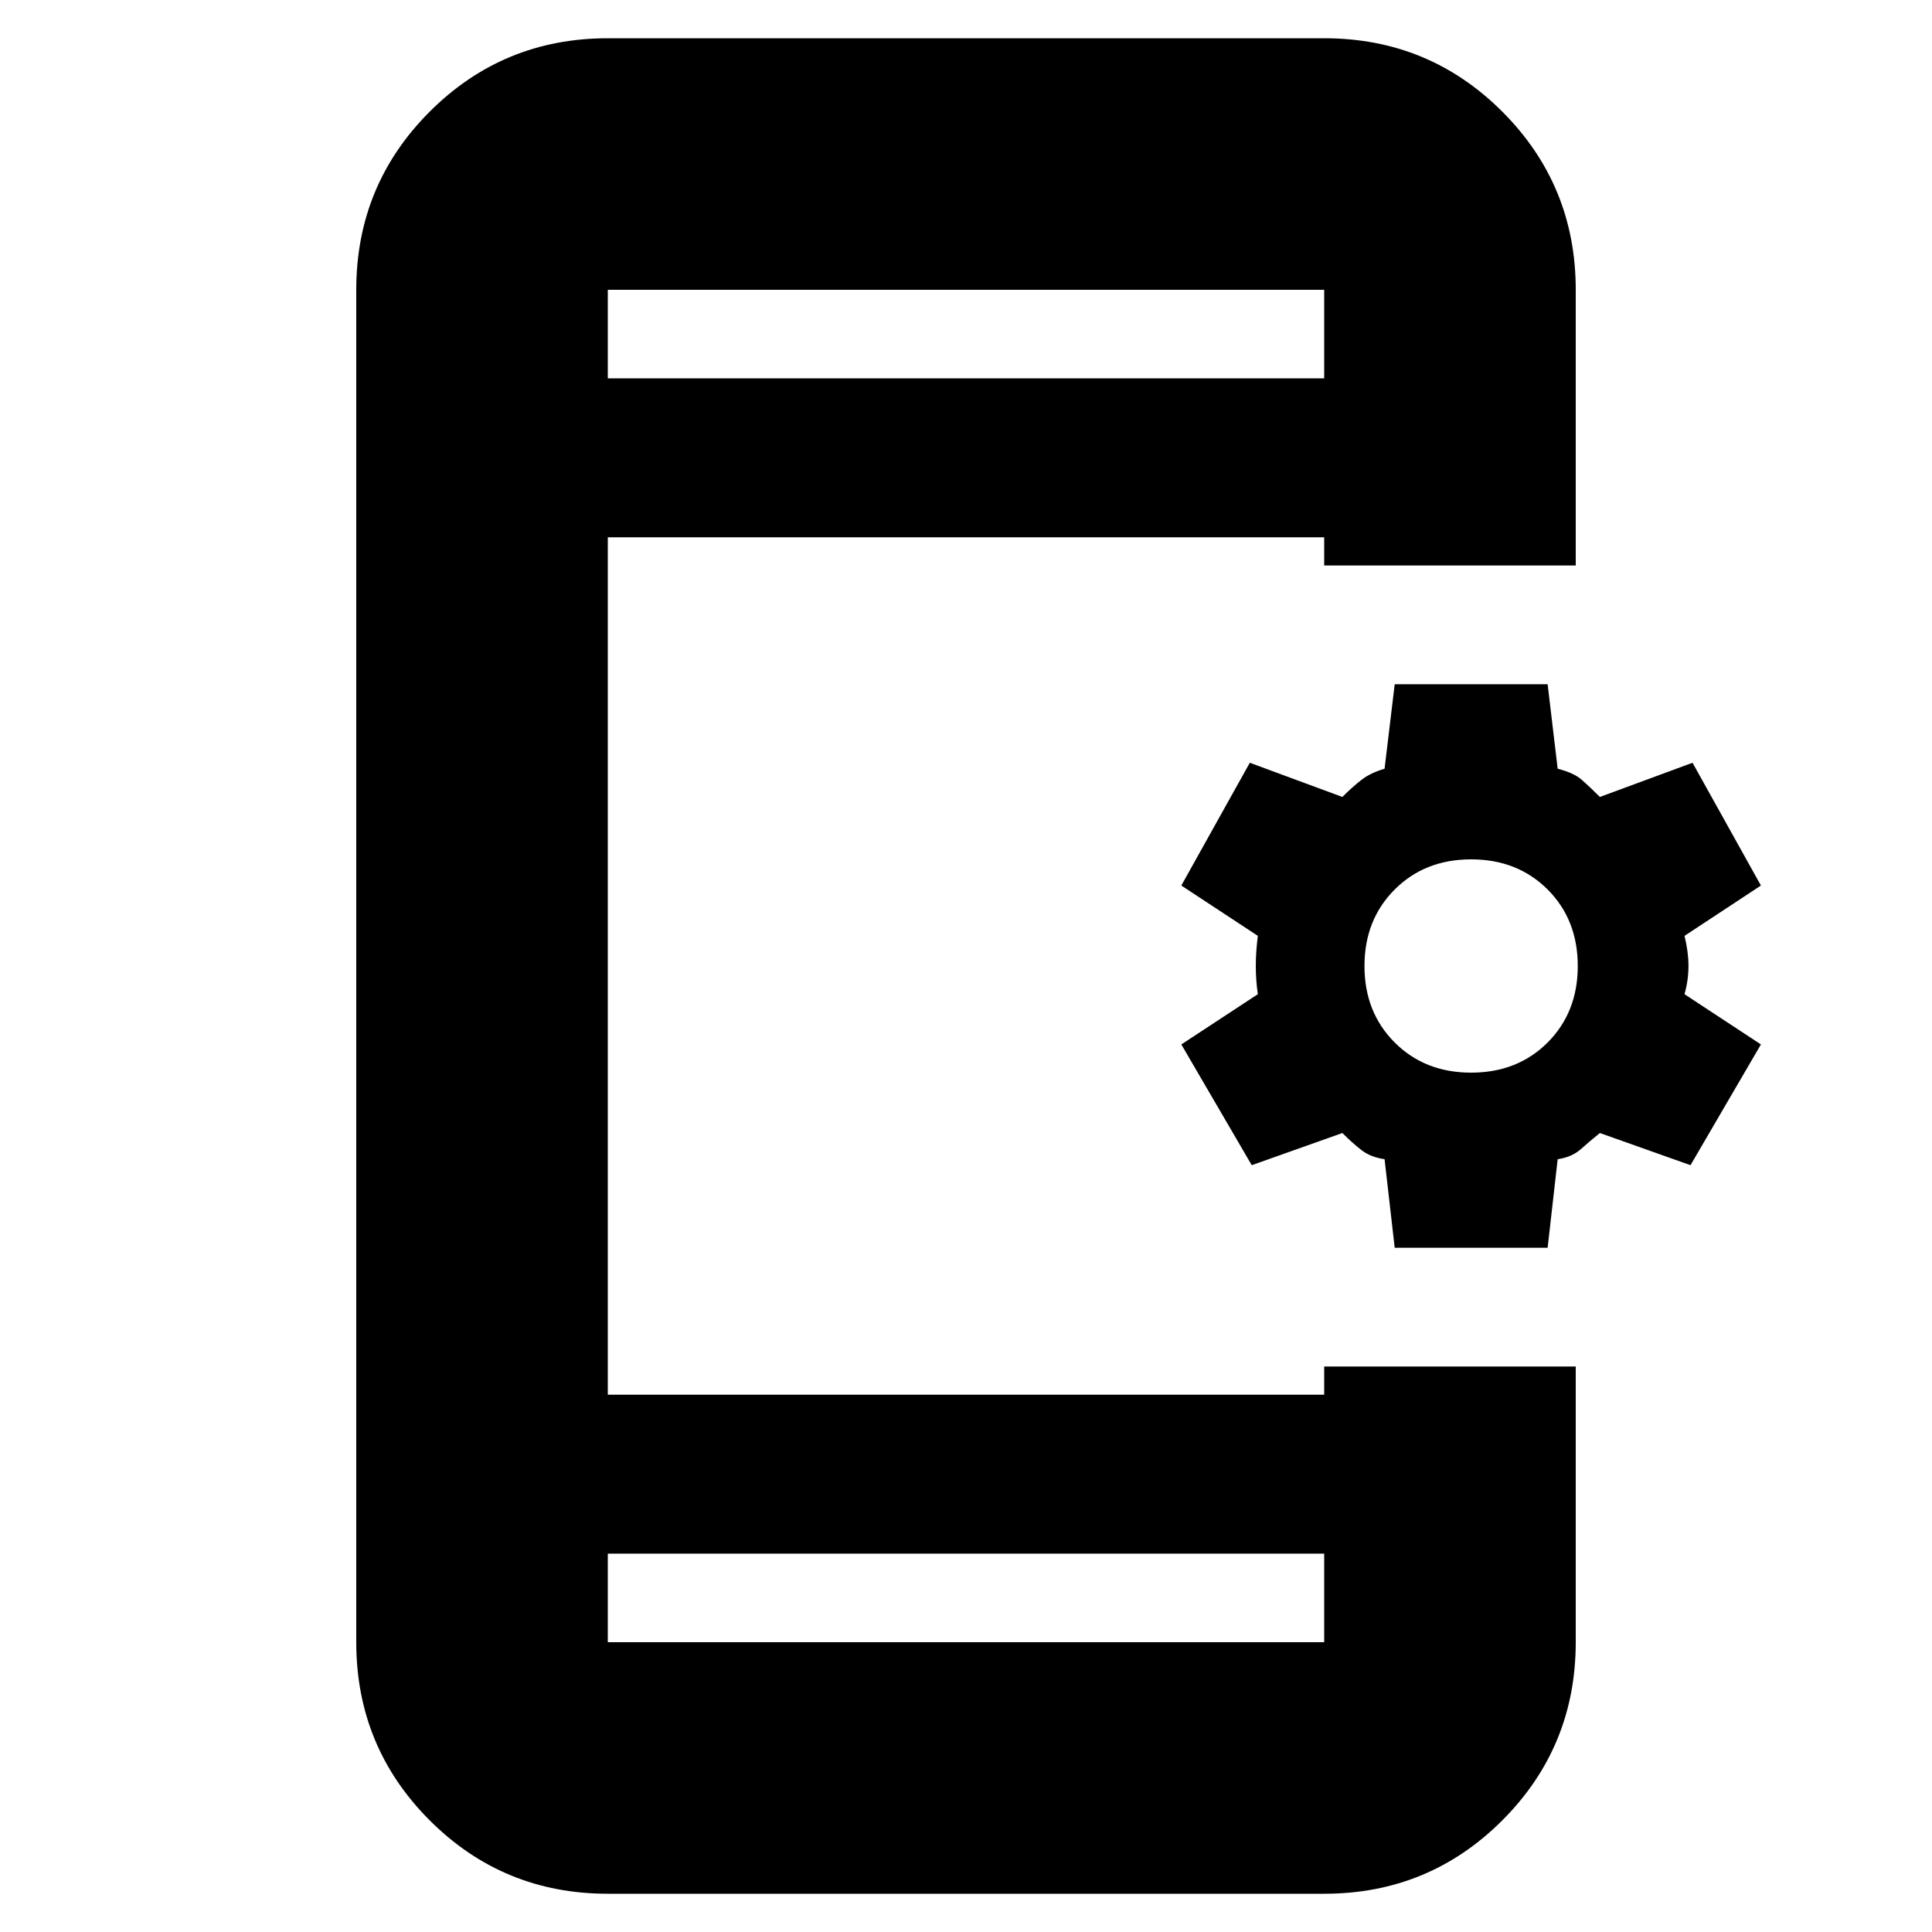 <svg xmlns="http://www.w3.org/2000/svg" height="20" width="20"><path d="M14.438 12.917 14.333 12Q14.188 11.979 14.094 11.906Q14 11.833 13.896 11.729L12.958 12.062L12.229 10.812L13.021 10.292Q13 10.146 13 10Q13 9.854 13.021 9.688L12.229 9.167L12.938 7.896L13.896 8.25Q14 8.146 14.094 8.073Q14.188 8 14.333 7.958L14.438 7.083H16.021L16.125 7.958Q16.292 8 16.375 8.073Q16.458 8.146 16.562 8.25L17.521 7.896L18.229 9.167L17.438 9.688Q17.479 9.854 17.479 10Q17.479 10.146 17.438 10.292L18.229 10.812L17.5 12.062L16.562 11.729Q16.458 11.812 16.365 11.896Q16.271 11.979 16.125 12L16.021 12.917ZM15.229 11.104Q15.708 11.104 16.021 10.792Q16.333 10.479 16.333 10Q16.333 9.521 16.021 9.208Q15.708 8.896 15.229 8.896Q14.75 8.896 14.438 9.208Q14.125 9.521 14.125 10Q14.125 10.479 14.438 10.792Q14.75 11.104 15.229 11.104ZM6.292 19.604Q5.208 19.604 4.448 18.844Q3.688 18.083 3.688 17V3Q3.688 1.917 4.448 1.156Q5.208 0.396 6.292 0.396H13.708Q14.792 0.396 15.552 1.156Q16.312 1.917 16.312 3V5.854H13.708V5.562H6.292V14.438H13.708V14.146H16.312V17Q16.312 18.083 15.552 18.844Q14.792 19.604 13.708 19.604ZM6.292 16.083V17Q6.292 17 6.292 17Q6.292 17 6.292 17H13.708Q13.708 17 13.708 17Q13.708 17 13.708 17V16.083ZM6.292 3.917H13.708V3Q13.708 3 13.708 3Q13.708 3 13.708 3H6.292Q6.292 3 6.292 3Q6.292 3 6.292 3ZM6.292 3Q6.292 3 6.292 3Q6.292 3 6.292 3V3.917V3Q6.292 3 6.292 3Q6.292 3 6.292 3ZM6.292 17Q6.292 17 6.292 17Q6.292 17 6.292 17V16.083V17Q6.292 17 6.292 17Q6.292 17 6.292 17Z"/></svg>